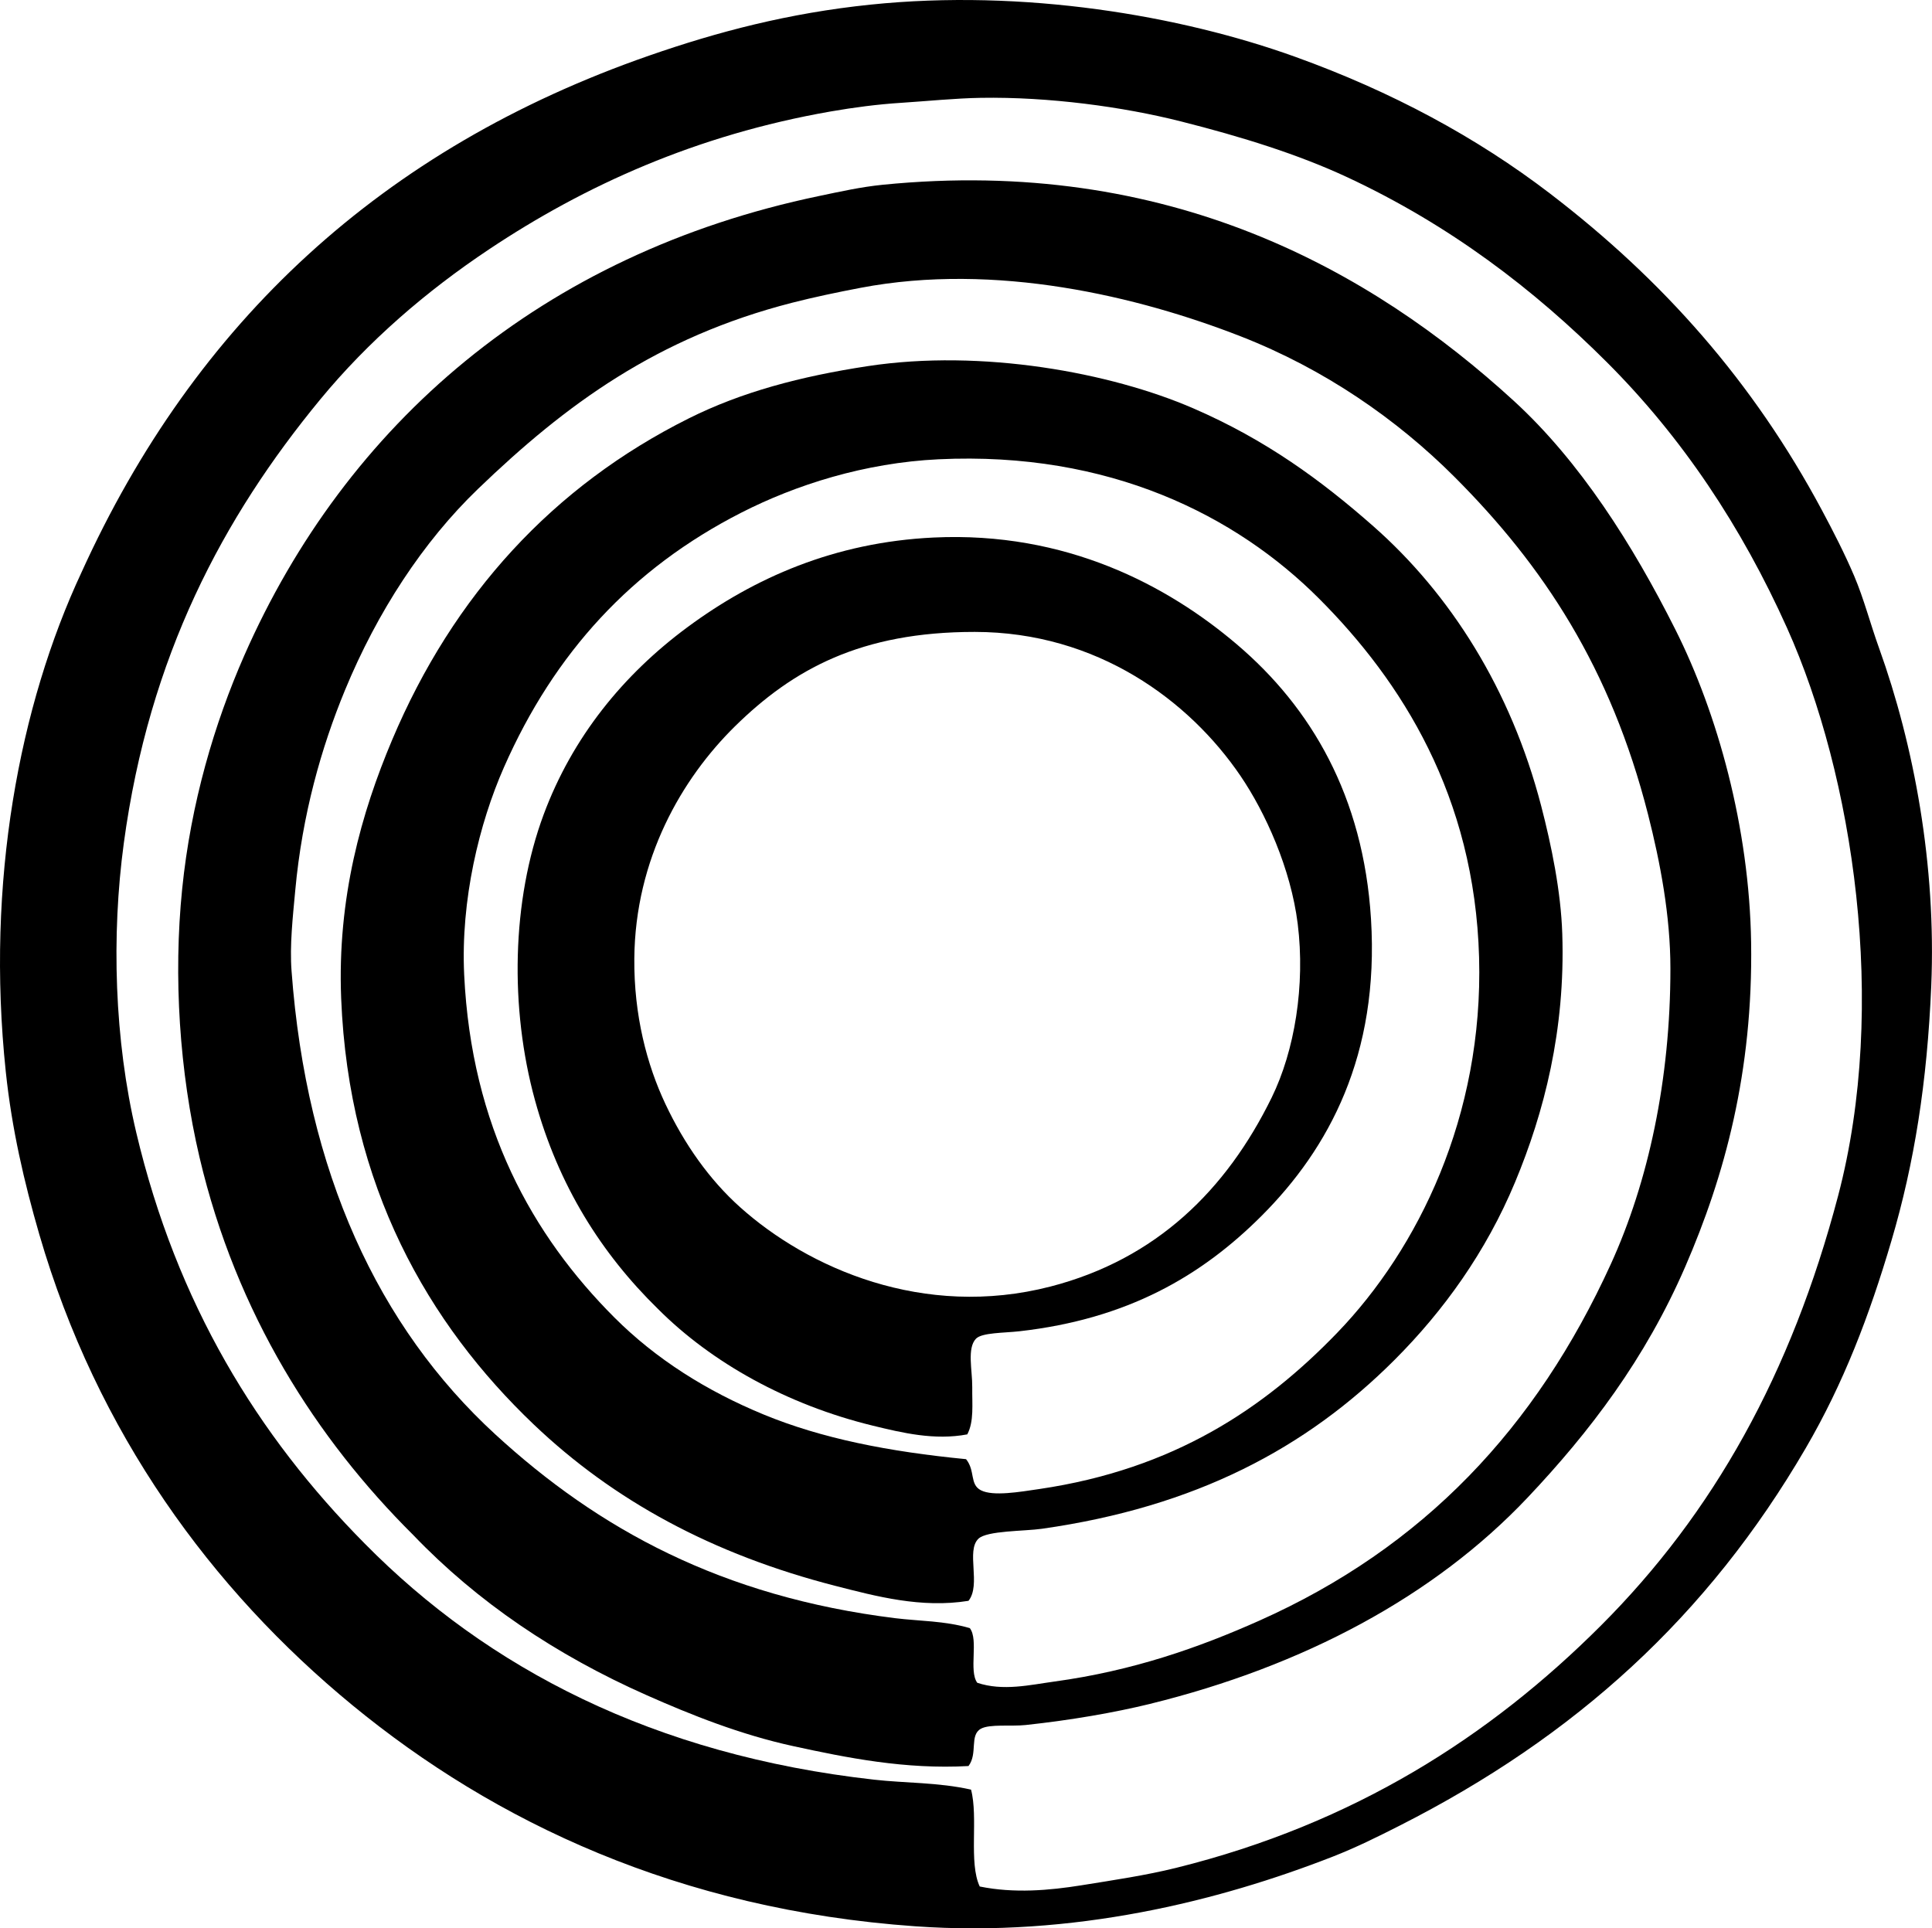 <?xml version="1.0" encoding="iso-8859-1"?>
<!-- Generator: Adobe Illustrator 19.2.0, SVG Export Plug-In . SVG Version: 6.00 Build 0)  -->
<svg version="1.1" xmlns="http://www.w3.org/2000/svg" xmlns:xlink="http://www.w3.org/1999/xlink" x="0px" y="0px"
	 viewBox="0 0 78.612 78.468" style="enable-background:new 0 0 78.612 78.468;" xml:space="preserve">
<g id="Orthapaedic_x5F_Hospital">
	<path style="fill-rule:evenodd;clip-rule:evenodd;" d="M3.317,23.289C7.933,13.115,15.552,6.039,26.418,2.261
		c2.783-0.968,5.671-1.728,8.997-2.072c6.243-0.646,12.614,0.441,17.287,2.123c3.935,1.416,7.387,3.283,10.362,5.56
		c4.615,3.531,8.279,7.676,11.069,12.89c0.456,0.852,0.927,1.769,1.314,2.679c0.395,0.93,0.648,1.924,1.011,2.932
		c1.423,3.958,2.33,8.831,2.123,13.749c-0.165,3.919-0.69,7.216-1.618,10.362c-0.901,3.06-1.95,5.802-3.487,8.441
		c-3.994,6.859-9.386,11.743-16.528,15.366c-0.901,0.457-1.767,0.888-2.729,1.264c-4.639,1.81-10.539,3.286-16.984,2.83
		c-9.594-0.678-17.111-4.241-22.897-8.997C8.612,64.681,3.945,58.305,1.599,50.23c-0.619-2.135-1.118-4.29-1.364-6.622
		C-0.578,35.9,0.786,28.706,3.317,23.289z M44.008,76.716c1.326-0.213,2.626-0.406,3.842-0.707
		c7.252-1.797,12.782-5.354,17.287-9.857c4.581-4.58,7.748-10.248,9.654-17.489c2.043-7.758,0.616-17.11-2.073-23.1
		c-1.857-4.138-4.276-7.765-7.328-10.816c-2.983-2.983-6.403-5.59-10.564-7.532c-2.003-0.934-4.286-1.645-6.773-2.274
		c-2.363-0.598-5.376-1.005-8.139-0.96c-1.037,0.017-2.209,0.136-3.234,0.202c-0.983,0.062-1.941,0.19-2.882,0.353
		c-5.466,0.955-10.003,3.012-13.899,5.61c-2.551,1.701-4.91,3.731-6.875,6.116c-3.947,4.793-6.955,10.433-7.986,18.046
		c-0.509,3.76-0.387,8.004,0.506,11.777c1.645,6.956,4.938,12.328,9.3,16.73c5.001,5.072,11.759,8.602,20.725,9.604
		c1.274,0.144,2.604,0.105,3.942,0.405c0.301,1.132-0.104,2.969,0.354,3.942C41.264,77.051,42.695,76.927,44.008,76.716z"/>
	<path style="fill-rule:evenodd;clip-rule:evenodd;" d="M39.408,71.864c-2.567,0.144-4.957-0.336-7.127-0.809
		c-2.152-0.468-4.171-1.277-5.965-2.072c-3.703-1.642-6.89-3.794-9.503-6.521c-3.932-3.906-7.199-9.001-8.694-15.366
		c-0.82-3.494-1.068-7.365-0.707-10.918c0.354-3.496,1.309-6.731,2.527-9.503c4.13-9.391,12.078-16.344,23.403-18.702
		c0.86-0.18,1.691-0.366,2.577-0.455c11.61-1.159,19.856,3.464,25.678,8.795c2.689,2.462,4.834,5.844,6.571,9.301
		c1.716,3.413,3.012,8.061,3.084,12.737c0.081,5.27-1.08,9.505-2.68,13.193c-1.626,3.751-3.876,6.711-6.419,9.401
		c-3.785,4.004-9.104,6.852-15.366,8.391c-1.447,0.355-3.209,0.66-5.055,0.859c-0.588,0.063-1.459-0.047-1.82,0.151
		C39.438,70.611,39.794,71.35,39.408,71.864z M42.896,68.427c3.209-0.439,5.877-1.379,8.341-2.477
		c6.687-2.982,11.264-7.845,14.305-14.507c1.528-3.35,2.427-7.51,2.426-12.03c0-2.151-0.413-4.317-0.909-6.268
		c-1.52-5.969-4.257-10.119-7.886-13.748c-2.333-2.333-5.282-4.381-8.694-5.712c-4.153-1.621-9.964-3.023-15.467-1.972
		c-0.953,0.182-1.888,0.378-2.78,0.606c-5.495,1.409-9.209,4.135-12.788,7.582c-2.222,2.14-4.086,4.983-5.409,8.188
		c-0.958,2.322-1.738,5.056-2.021,8.139c-0.101,1.094-0.23,2.236-0.151,3.285c0.606,8.188,3.53,14.483,8.289,18.854
		c4.19,3.849,9.207,6.606,16.276,7.481c0.971,0.12,2.011,0.104,3.033,0.404c0.367,0.475-0.052,1.736,0.303,2.224
		C40.806,68.826,41.917,68.561,42.896,68.427z"/>
	<path style="fill-rule:evenodd;clip-rule:evenodd;" d="M39.408,65.141c-1.919,0.31-3.756-0.183-5.409-0.606
		c-5.013-1.286-9.032-3.474-12.282-6.571c-4.287-4.086-7.528-9.691-7.835-17.337c-0.163-4.088,0.828-7.567,2.072-10.514
		c2.492-5.905,6.562-10.339,12.081-13.092c2.144-1.07,4.535-1.706,7.278-2.123c4.64-0.705,9.881,0.261,13.243,1.719
		c2.949,1.278,5.201,2.926,7.33,4.802c3.126,2.756,5.591,6.63,6.823,11.373c0.42,1.616,0.803,3.478,0.859,5.206
		c0.13,3.923-0.742,7.279-1.921,10.109c-1.185,2.843-2.907,5.232-4.902,7.229c-3.594,3.595-8.085,5.984-14.355,6.874
		c-0.714,0.101-2.232,0.073-2.578,0.404C39.297,63.107,39.929,64.484,39.408,65.141z M39.913,60.643
		c0.494,0.254,1.574,0.067,2.376-0.051c5.479-0.806,9.162-3.287,12.132-6.369c3.273-3.399,5.943-8.798,5.762-15.265
		c-0.184-6.563-3.151-11.238-6.52-14.608c-3.368-3.37-8.522-5.99-15.468-5.661c-3.017,0.143-5.823,1.044-8.036,2.174
		c-4.446,2.269-7.598,5.694-9.654,10.361c-1.006,2.282-1.763,5.397-1.618,8.441c0.295,6.178,2.771,10.605,6.116,13.951
		c1.682,1.682,3.742,2.984,6.065,3.942c2.37,0.978,5.086,1.512,8.24,1.819C39.692,59.85,39.445,60.402,39.913,60.643z"/>
	<path style="fill-rule:evenodd;clip-rule:evenodd;" d="M39.358,58.368c-1.329,0.252-2.645-0.062-3.842-0.354
		c-3.489-0.85-6.561-2.564-8.744-4.751c-2.301-2.253-4.047-5.009-5.004-8.492c-1.029-3.744-0.951-8.116,0.353-11.626
		c1.17-3.147,3.237-5.693,5.863-7.632c2.693-1.989,5.963-3.448,10.008-3.64c5.379-0.255,9.51,1.945,12.334,4.347
		c3.017,2.565,5.147,6.171,5.459,11.171c0.345,5.546-1.718,9.35-4.448,12.081c-2.463,2.465-5.471,4.203-9.856,4.7
		c-0.629,0.071-1.529,0.052-1.77,0.304c-0.371,0.39-0.144,1.285-0.151,1.971C39.552,57.156,39.636,57.843,39.358,58.368z
		 M29.905,29.556c-2.158,2.123-4.062,5.391-4.095,9.452c-0.019,2.301,0.511,4.316,1.264,5.914c0.774,1.64,1.792,3.082,3.033,4.195
		c2.768,2.484,7.467,4.569,12.637,3.235c4.314-1.114,7.163-3.944,8.997-7.684c0.938-1.911,1.374-4.573,1.062-7.076
		c-0.28-2.248-1.317-4.531-2.325-6.015c-2.083-3.067-5.836-5.861-10.816-5.863C35.032,25.712,32.27,27.231,29.905,29.556z"/>
</g>
<g id="Layer_1">
</g>
</svg>

